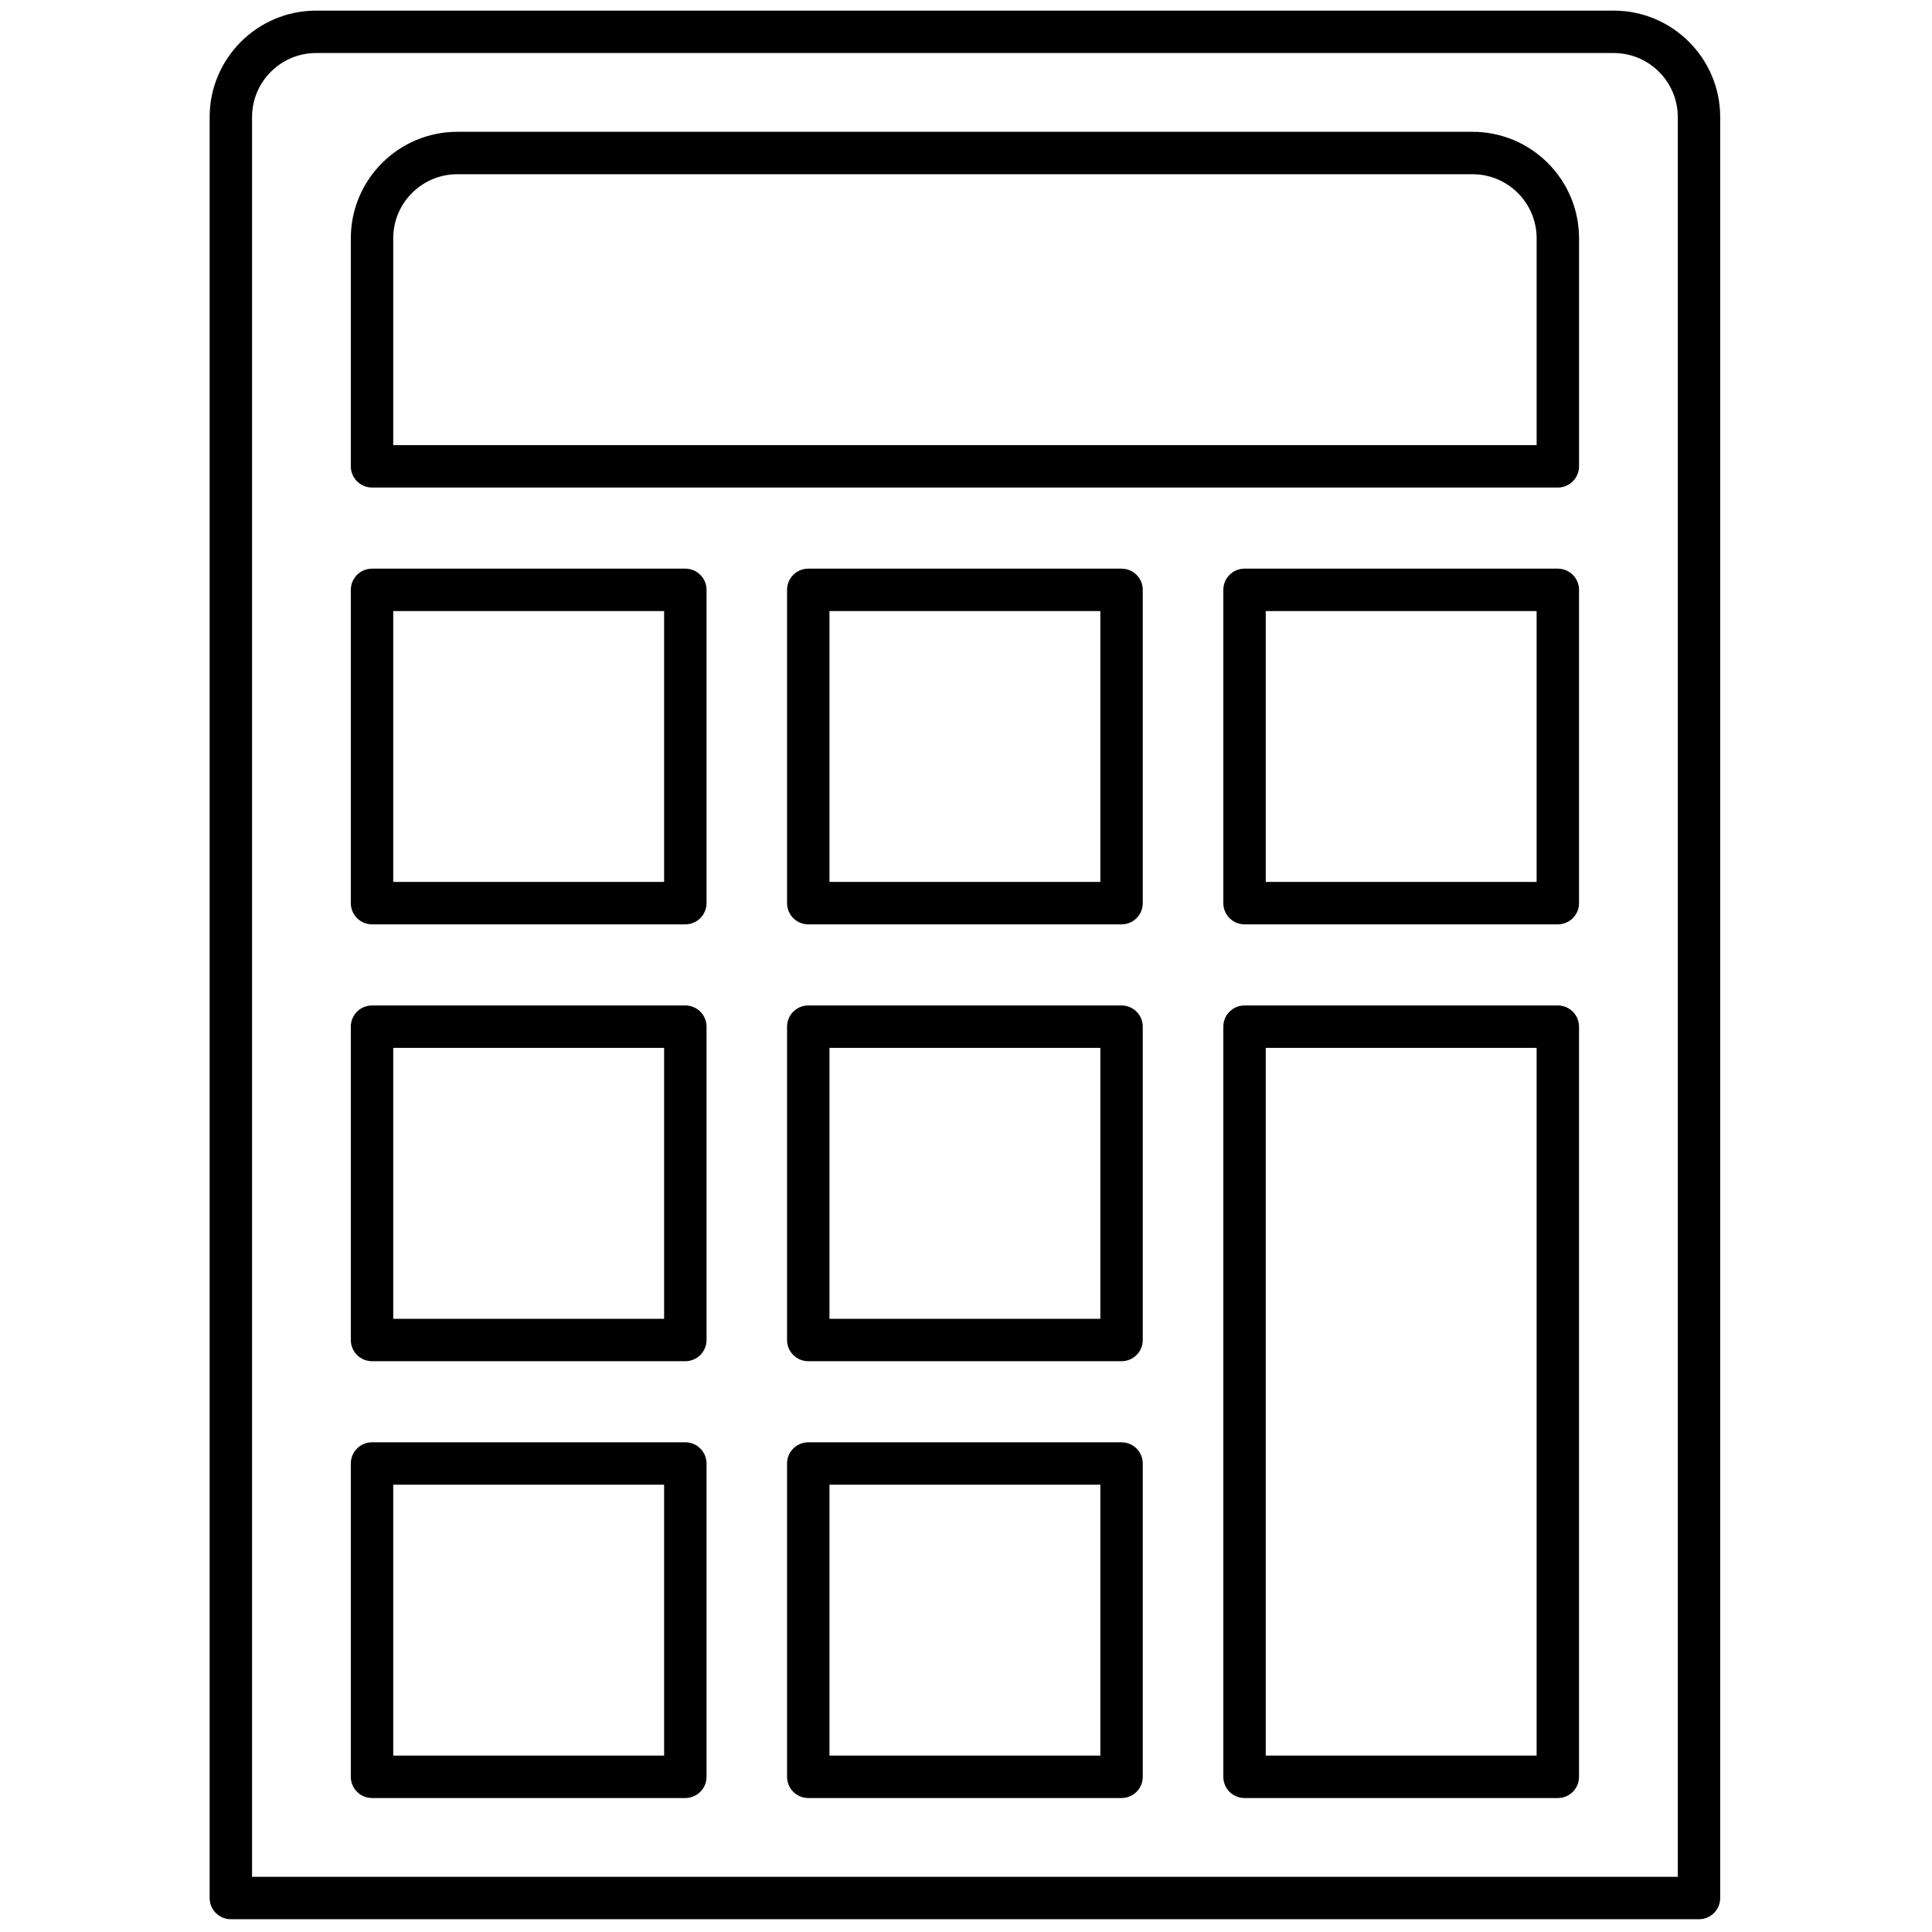 <svg xmlns="http://www.w3.org/2000/svg" xmlns:xlink="http://www.w3.org/1999/xlink" version="1.1" width="256" height="256" viewBox="0 0 256 256" xml:space="preserve">

<defs>
</defs>
<g style="stroke: none; stroke-width: 0; stroke-dasharray: none; stroke-linecap: butt; stroke-linejoin: miter; stroke-miterlimit: 10; fill: none; fill-rule: nonzero; opacity: 1;" transform="translate(1.407 1.407) scale(2.81 2.81)" >
	<path d="M 79.615 90 h -69.23 c -0.552 0 -1 -0.447 -1 -1 V 5.021 C 9.385 2.252 11.638 0 14.406 0 h 61.188 c 2.769 0 5.021 2.252 5.021 5.021 V 89 C 80.615 89.553 80.168 90 79.615 90 z M 11.385 88 h 67.23 V 5.021 C 78.615 3.355 77.26 2 75.594 2 H 14.406 c -1.666 0 -3.021 1.355 -3.021 3.021 V 88 z" style="stroke: none; stroke-width: 1; stroke-dasharray: none; stroke-linecap: butt; stroke-linejoin: miter; stroke-miterlimit: 10; fill: rgb(0,0,0); fill-rule: nonzero; opacity: 1;" transform=" matrix(1 0 0 1 0 0) " stroke-linecap="round" />
	<path d="M 31.815 43.087 H 17.042 c -0.552 0 -1 -0.448 -1 -1 V 27.314 c 0 -0.552 0.448 -1 1 -1 h 14.774 c 0.552 0 1 0.448 1 1 v 14.773 C 32.815 42.64 32.368 43.087 31.815 43.087 z M 18.042 41.087 h 12.774 V 28.314 H 18.042 V 41.087 z" style="stroke: none; stroke-width: 1; stroke-dasharray: none; stroke-linecap: butt; stroke-linejoin: miter; stroke-miterlimit: 10; fill: rgb(0,0,0); fill-rule: nonzero; opacity: 1;" transform=" matrix(1 0 0 1 0 0) " stroke-linecap="round" />
	<path d="M 52.387 43.087 H 37.613 c -0.552 0 -1 -0.448 -1 -1 V 27.314 c 0 -0.552 0.448 -1 1 -1 h 14.773 c 0.553 0 1 0.448 1 1 v 14.773 C 53.387 42.64 52.939 43.087 52.387 43.087 z M 38.613 41.087 h 12.773 V 28.314 H 38.613 V 41.087 z" style="stroke: none; stroke-width: 1; stroke-dasharray: none; stroke-linecap: butt; stroke-linejoin: miter; stroke-miterlimit: 10; fill: rgb(0,0,0); fill-rule: nonzero; opacity: 1;" transform=" matrix(1 0 0 1 0 0) " stroke-linecap="round" />
	<path d="M 72.958 43.087 H 58.185 c -0.553 0 -1 -0.448 -1 -1 V 27.314 c 0 -0.552 0.447 -1 1 -1 h 14.773 c 0.553 0 1 0.448 1 1 v 14.773 C 73.958 42.64 73.511 43.087 72.958 43.087 z M 59.185 41.087 h 12.773 V 28.314 H 59.185 V 41.087 z" style="stroke: none; stroke-width: 1; stroke-dasharray: none; stroke-linecap: butt; stroke-linejoin: miter; stroke-miterlimit: 10; fill: rgb(0,0,0); fill-rule: nonzero; opacity: 1;" transform=" matrix(1 0 0 1 0 0) " stroke-linecap="round" />
	<path d="M 31.815 63.687 H 17.042 c -0.552 0 -1 -0.447 -1 -1 V 47.912 c 0 -0.553 0.448 -1 1 -1 h 14.774 c 0.552 0 1 0.447 1 1 v 14.774 C 32.815 63.239 32.368 63.687 31.815 63.687 z M 18.042 61.687 h 12.774 V 48.912 H 18.042 V 61.687 z" style="stroke: none; stroke-width: 1; stroke-dasharray: none; stroke-linecap: butt; stroke-linejoin: miter; stroke-miterlimit: 10; fill: rgb(0,0,0); fill-rule: nonzero; opacity: 1;" transform=" matrix(1 0 0 1 0 0) " stroke-linecap="round" />
	<path d="M 52.387 63.687 H 37.613 c -0.552 0 -1 -0.447 -1 -1 V 47.912 c 0 -0.553 0.448 -1 1 -1 h 14.773 c 0.553 0 1 0.447 1 1 v 14.774 C 53.387 63.239 52.939 63.687 52.387 63.687 z M 38.613 61.687 h 12.773 V 48.912 H 38.613 V 61.687 z" style="stroke: none; stroke-width: 1; stroke-dasharray: none; stroke-linecap: butt; stroke-linejoin: miter; stroke-miterlimit: 10; fill: rgb(0,0,0); fill-rule: nonzero; opacity: 1;" transform=" matrix(1 0 0 1 0 0) " stroke-linecap="round" />
	<path d="M 31.815 84.285 H 17.042 c -0.552 0 -1 -0.447 -1 -1 V 68.511 c 0 -0.553 0.448 -1 1 -1 h 14.774 c 0.552 0 1 0.447 1 1 v 14.774 C 32.815 83.838 32.368 84.285 31.815 84.285 z M 18.042 82.285 h 12.774 V 69.511 H 18.042 V 82.285 z" style="stroke: none; stroke-width: 1; stroke-dasharray: none; stroke-linecap: butt; stroke-linejoin: miter; stroke-miterlimit: 10; fill: rgb(0,0,0); fill-rule: nonzero; opacity: 1;" transform=" matrix(1 0 0 1 0 0) " stroke-linecap="round" />
	<path d="M 52.387 84.285 H 37.613 c -0.552 0 -1 -0.447 -1 -1 V 68.511 c 0 -0.553 0.448 -1 1 -1 h 14.773 c 0.553 0 1 0.447 1 1 v 14.774 C 53.387 83.838 52.939 84.285 52.387 84.285 z M 38.613 82.285 h 12.773 V 69.511 H 38.613 V 82.285 z" style="stroke: none; stroke-width: 1; stroke-dasharray: none; stroke-linecap: butt; stroke-linejoin: miter; stroke-miterlimit: 10; fill: rgb(0,0,0); fill-rule: nonzero; opacity: 1;" transform=" matrix(1 0 0 1 0 0) " stroke-linecap="round" />
	<path d="M 72.958 84.285 H 58.185 c -0.553 0 -1 -0.447 -1 -1 V 47.912 c 0 -0.553 0.447 -1 1 -1 h 14.773 c 0.553 0 1 0.447 1 1 v 35.373 C 73.958 83.838 73.511 84.285 72.958 84.285 z M 59.185 82.285 h 12.773 V 48.912 H 59.185 V 82.285 z" style="stroke: none; stroke-width: 1; stroke-dasharray: none; stroke-linecap: butt; stroke-linejoin: miter; stroke-miterlimit: 10; fill: rgb(0,0,0); fill-rule: nonzero; opacity: 1;" transform=" matrix(1 0 0 1 0 0) " stroke-linecap="round" />
	<path d="M 72.958 22.489 H 17.042 c -0.552 0 -1 -0.448 -1 -1 V 10.736 c 0 -2.769 2.252 -5.021 5.021 -5.021 h 47.875 c 2.769 0 5.021 2.252 5.021 5.021 v 10.753 C 73.958 22.042 73.511 22.489 72.958 22.489 z M 18.042 20.489 h 53.917 v -9.753 c 0 -1.666 -1.355 -3.021 -3.021 -3.021 H 21.063 c -1.666 0 -3.021 1.355 -3.021 3.021 V 20.489 z" style="stroke: none; stroke-width: 1; stroke-dasharray: none; stroke-linecap: butt; stroke-linejoin: miter; stroke-miterlimit: 10; fill: rgb(0,0,0); fill-rule: nonzero; opacity: 1;" transform=" matrix(1 0 0 1 0 0) " stroke-linecap="round" />
</g>
</svg>